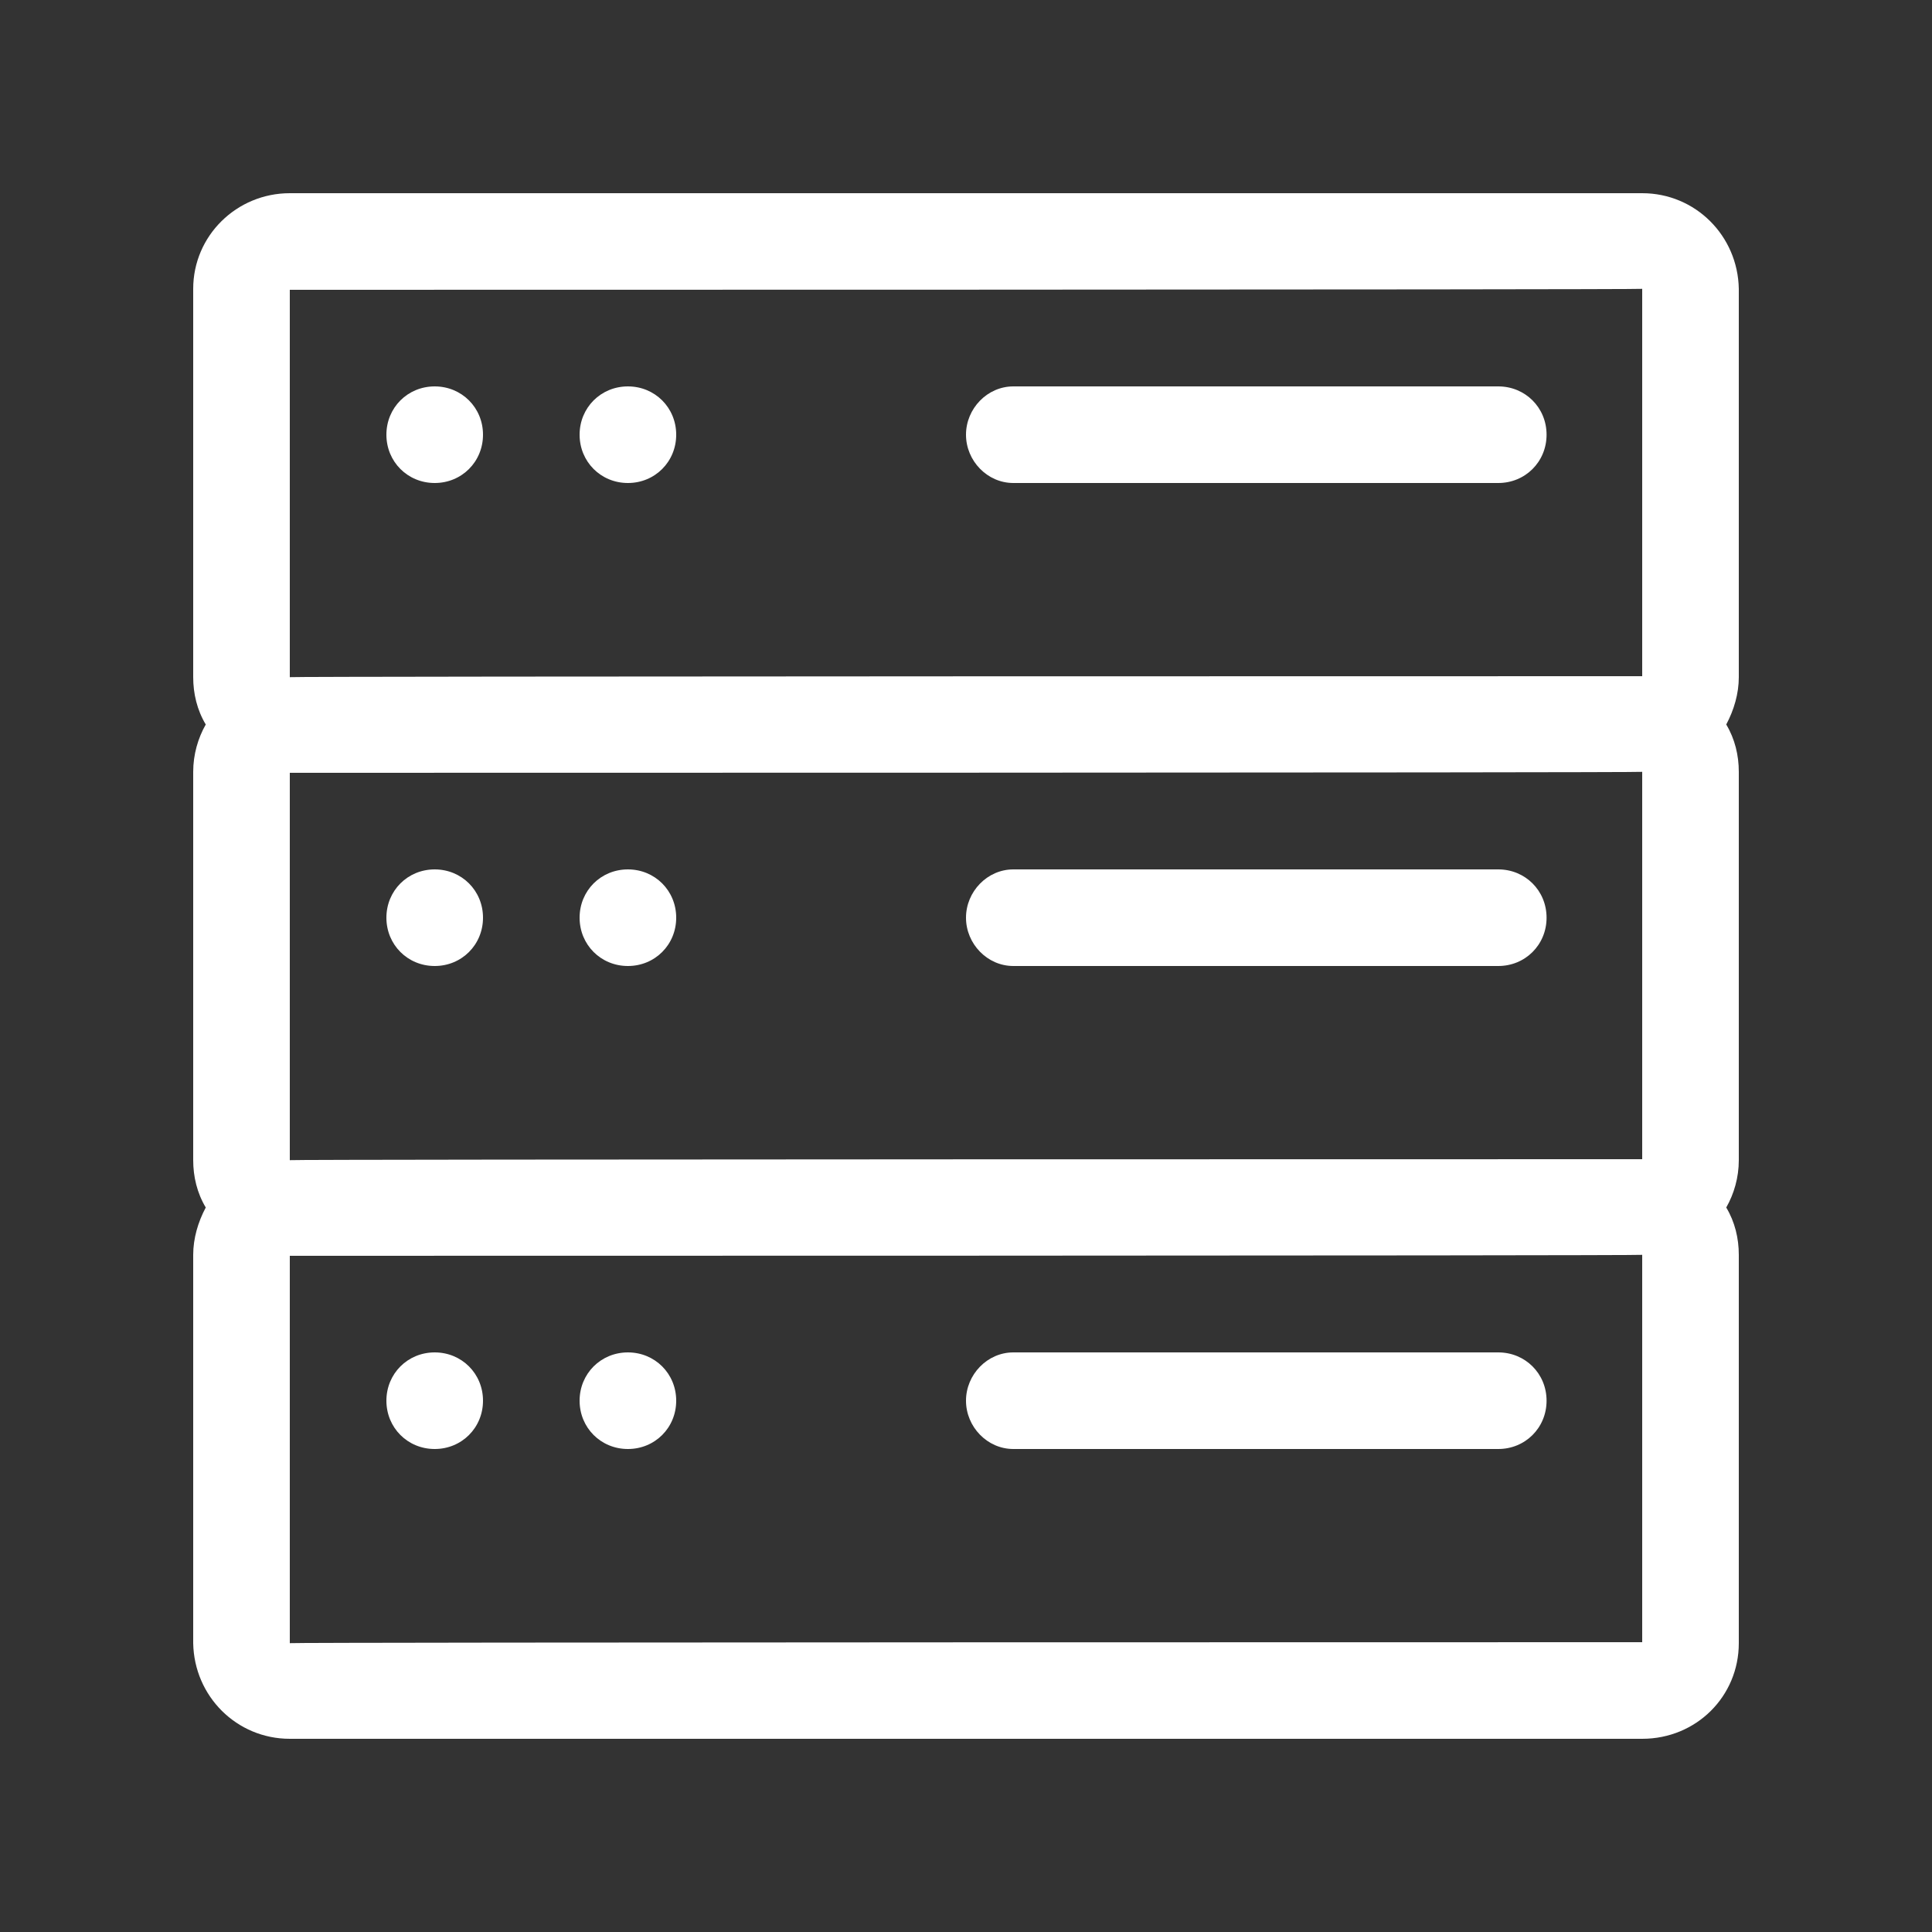 <?xml version="1.0" encoding="utf-8"?>
<!-- Generator: Adobe Illustrator 22.0.1, SVG Export Plug-In . SVG Version: 6.00 Build 0)  -->
<svg version="1.0" id="图层_1" xmlns="http://www.w3.org/2000/svg" xmlns:xlink="http://www.w3.org/1999/xlink" x="0px" y="0px"
	 viewBox="0 0 200 200" style="enable-background:new 0 0 200 200;" xml:space="preserve">
<rect x="0" y="0" width="200" height="200" fill="#333333" stroke="none"/>
<path style="fill:#FFFFFF;" d="M30,70.1C30,70,170,70,170,70V29.9C170,30,30,30,30,30S30,70.1,30,70.1z M21.3,125
	c-0.9-1.5-1.3-3.2-1.3-4.9V79.9c0-1.8,0.5-3.5,1.3-4.9c-0.9-1.5-1.3-3.2-1.3-4.9V29.9c0-5.5,4.5-9.9,10-9.9h140 c5.5,0,9.9,4.4,10,9.9v40.2c0,1.7-0.5,3.4-1.3,4.9c0.9,1.5,1.3,3.2,1.3,4.9v40.2c0,1.8-0.5,3.5-1.3,4.9c0.9,1.5,1.3,3.2,1.3,4.9
	v40.2c0,5.5-4.4,9.9-10,9.9H30c-5.5,0-9.9-4.4-10-9.9v-40.2C20,128.2,20.5,126.5,21.3,125L21.3,125z M30,170.1
	c0-0.1,140-0.1,140-0.1v-40.1c0,0.1-140,0.1-140,0.1L30,170.1L30,170.1z M30,120.1c0-0.1,140-0.1,140-0.1V79.9C170,80,30,80,30,80
	L30,120.1L30,120.1z"/>
<path style="fill:#FFFFFF;" d="M45,50c2.8,0,5-2.2,5-5c0-2.8-2.2-5-5-5c0,0,0,0,0,0c-2.8,0-5,2.2-5,5C40,47.8,42.2,50,45,50z M65,50
	c2.8,0,5-2.2,5-5c0-2.8-2.2-5-5-5c0,0,0,0,0,0c-2.8,0-5,2.2-5,5C60,47.8,62.2,50,65,50z M100,45c0-2.7,2.2-5,4.9-5h50.2
	c2.8,0,5,2.2,5,5c0,2.8-2.2,5-5,5h-50.2C102.2,50,100,47.7,100,45z M45,100c2.8,0,5-2.2,5-5s-2.2-5-5-5c-2.8,0-5,2.2-5,5
	S42.2,100,45,100z M65,100c2.8,0,5-2.2,5-5s-2.2-5-5-5c-2.8,0-5,2.2-5,5S62.2,100,65,100z M100,95c0-2.7,2.2-5,4.9-5h50.2
	c2.8,0,5,2.2,5,5s-2.2,5-5,5h-50.2C102.2,100,100,97.7,100,95z M45,150c2.8,0,5-2.2,5-5s-2.2-5-5-5c-2.8,0-5,2.2-5,5
	S42.2,150,45,150z M65,150c2.8,0,5-2.2,5-5s-2.2-5-5-5c-2.8,0-5,2.2-5,5S62.2,150,65,150z M100,145c0-2.7,2.2-5,4.9-5h50.2
	c2.8,0,5,2.2,5,5c0,2.8-2.2,5-5,5h-50.2C102.2,150,100,147.7,100,145z"/>
</svg>
